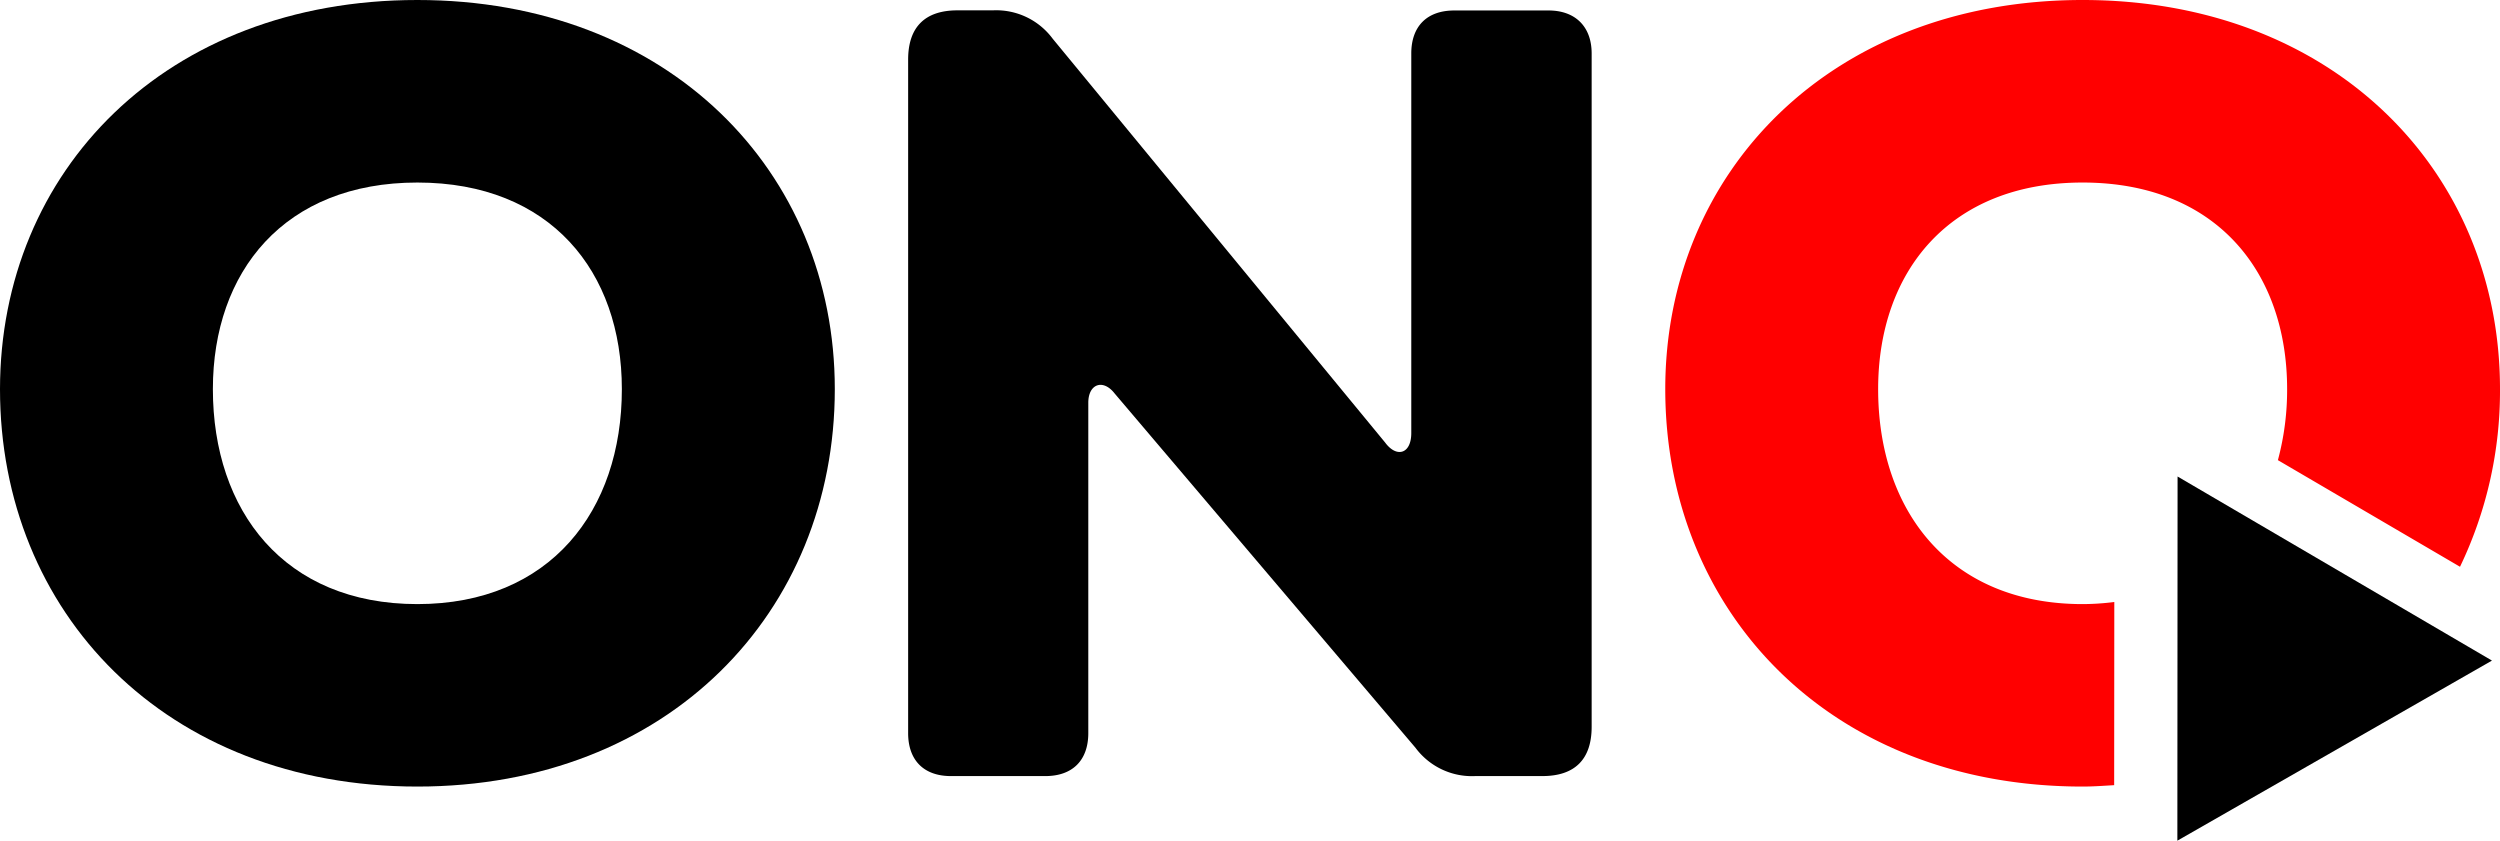 <svg id="Layer_1" data-name="Layer 1" xmlns="http://www.w3.org/2000/svg" viewBox="0 0 357.6 120.25"><defs><style>.cls-1{fill:red;}</style></defs><title>ONQ_logo_revised</title><path d="M130.68,190.47c35.85,0,59.71,24.46,59.71,55.66,0,31.95-23.86,56.85-59.71,56.85-36,0-59.7-24.9-59.7-56.85C71,214.93,94.68,190.47,130.68,190.47Zm0,86.41c19,0,29.25-13.35,29.25-30.75,0-16.8-10.2-29.55-29.25-29.55s-29.25,12.75-29.25,29.55C101.43,263.53,111.63,276.88,130.68,276.88Z" transform="translate(-70.98 -190.47)"/><path d="M200.88,295.33V199c0-4.65,2.4-7.05,7.05-7.05H213a10.05,10.05,0,0,1,8.55,4.05l47.55,57.76c1.65,2.25,3.75,1.65,3.75-1.35V198.12c0-3.9,2.25-6.15,6.15-6.15h13.5c3.75,0,6.15,2.25,6.15,6.15v96.31c0,4.65-2.4,7.05-7.05,7.05H282a10.05,10.05,0,0,1-8.55-4.05l-43.05-50.7c-1.65-2.1-3.75-1.35-3.75,1.35v47.25c0,3.9-2.25,6.15-6.15,6.15H207C203.13,301.48,200.88,299.23,200.88,295.33Z" transform="translate(-70.98 -190.47)"/><path class="cls-1" d="M373.41,276.58a36.66,36.66,0,0,1-4.53.3c-19.05,0-29.25-13.35-29.25-30.75,0-16.8,10.2-29.55,29.25-29.55s29.25,12.75,29.25,29.55a38.67,38.67,0,0,1-1.32,10.16l26.05,15.25a58.08,58.08,0,0,0,5.72-25.41c0-31.2-23.85-55.66-59.7-55.66s-59.7,24.46-59.7,55.66c0,31.95,23.7,56.85,59.7,56.85,1.54,0,3-.11,4.51-.2Z" transform="translate(-70.98 -190.47)"/><polygon points="356.45 94.49 311.45 120.25 311.48 68.16 356.45 94.49"/></svg>